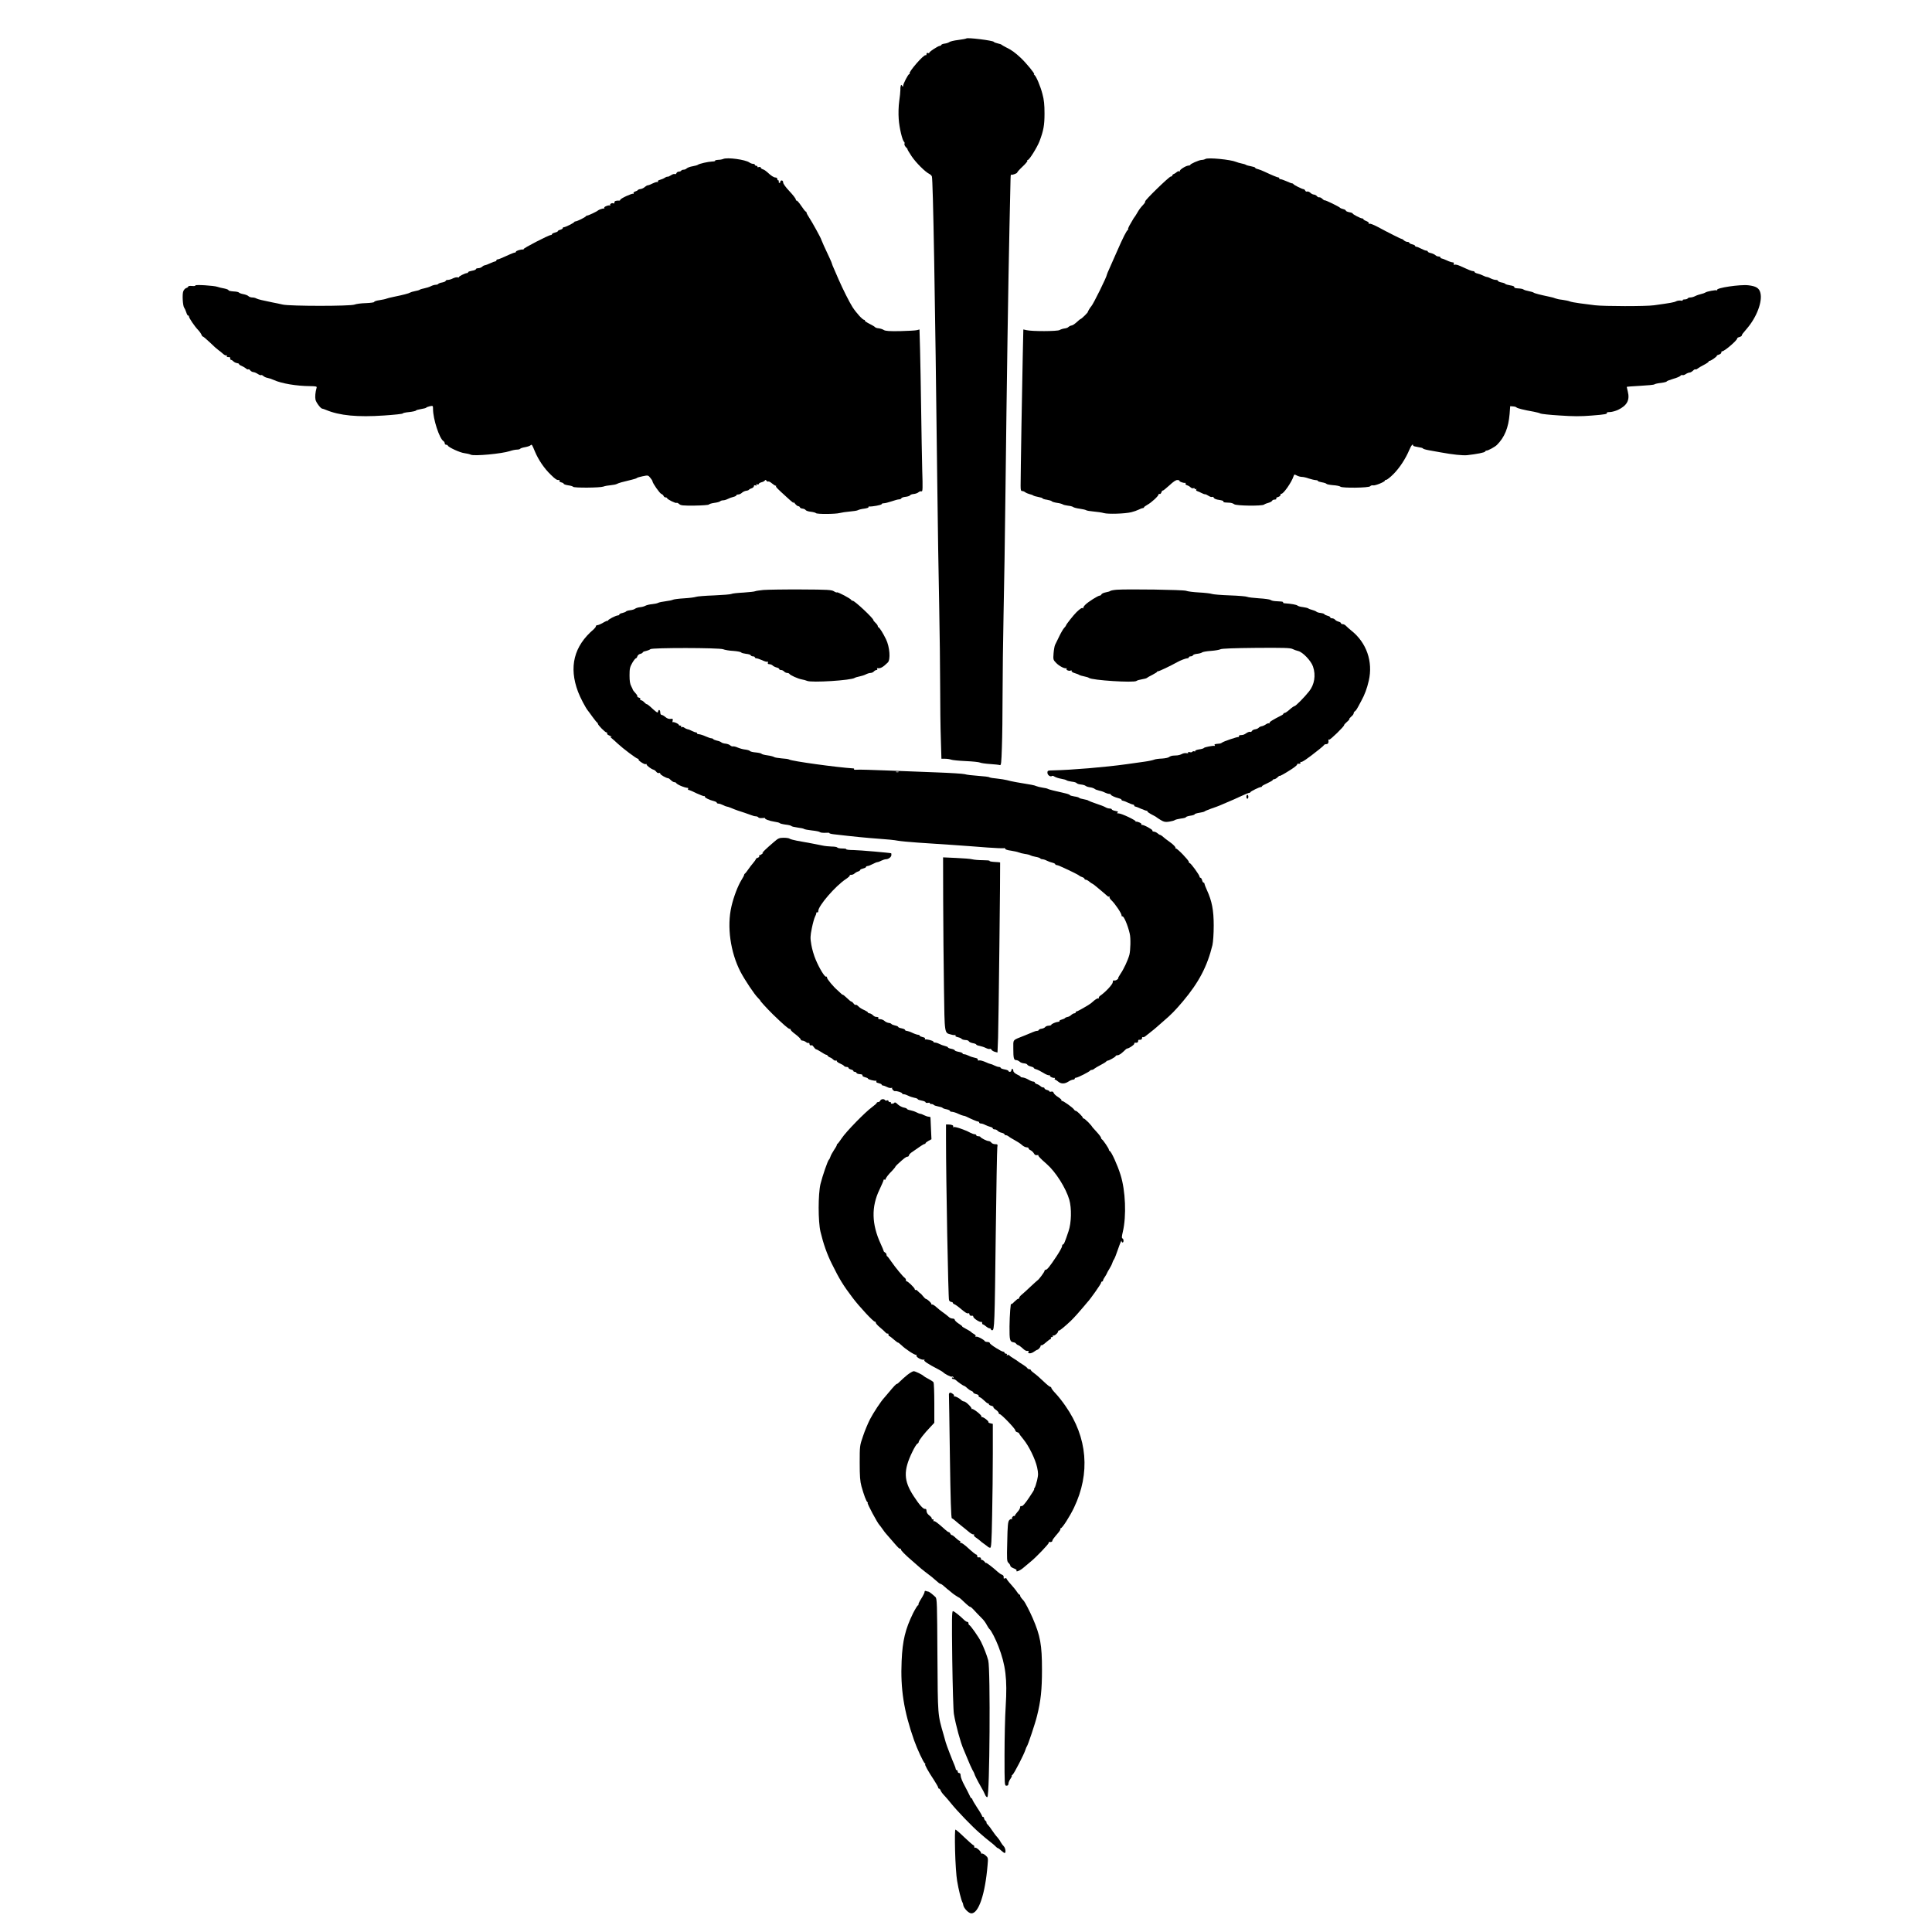 <?xml version="1.0" standalone="no"?>
<!DOCTYPE svg PUBLIC "-//W3C//DTD SVG 20010904//EN"
 "http://www.w3.org/TR/2001/REC-SVG-20010904/DTD/svg10.dtd">
<svg version="1.0" xmlns="http://www.w3.org/2000/svg"
 width="1981pt" height="1981pt" viewBox="0 0 1981 1981"
 preserveAspectRatio="xMidYMid meet">
<g transform="translate(0,1981) scale(0.1,-0.1)"
fill="#000000" stroke="none">
<path d="M9909 19416 c-3 -3 -41 -11 -84 -16 -43 -5 -84 -15 -92 -22 -8 -6
-29 -13 -46 -15 -18 -2 -33 -8 -35 -13 -2 -6 -9 -10 -15 -10 -20 -1 -118 -66
-110 -74 4 -4 0 -4 -10 0 -12 4 -17 1 -17 -11 0 -9 -4 -14 -9 -11 -17 11 -178
-174 -164 -188 3 -3 2 -6 -4 -6 -11 0 -63 -100 -63 -122 0 -10 -3 -9 -10 2 -8
13 -10 13 -14 0 -3 -8 -5 -28 -4 -45 0 -16 -5 -68 -12 -115 -7 -50 -9 -124 -5
-180 6 -91 38 -224 56 -235 4 -3 6 -12 3 -20 -3 -7 4 -23 15 -34 12 -12 19
-21 16 -21 -3 0 16 -33 43 -73 46 -68 140 -161 182 -181 10 -5 22 -16 25 -25
12 -29 33 -1228 55 -3111 5 -437 14 -1016 20 -1287 5 -270 10 -643 10 -830 0
-186 3 -429 7 -540 l6 -203 38 0 c21 0 48 -4 61 -9 13 -5 81 -12 151 -15 70
-3 136 -10 145 -15 10 -5 57 -12 104 -15 47 -3 92 -8 100 -11 13 -5 16 22 21
182 4 103 7 347 7 542 0 195 5 564 10 820 6 256 15 835 20 1286 13 1111 28
2098 41 2700 12 565 10 524 18 523 15 -3 61 15 61 23 0 5 25 33 55 61 30 28
52 54 49 59 -3 5 -1 9 5 9 15 0 94 127 119 190 42 111 52 165 52 287 0 88 -5
140 -21 198 -21 82 -65 185 -83 197 -6 4 -7 8 -3 8 13 0 -80 113 -136 166 -59
55 -94 81 -152 109 -22 11 -42 23 -45 26 -3 4 -21 10 -40 14 -19 4 -37 11 -40
16 -9 14 -270 46 -281 35z"/>
<path d="M7415 18180 c-11 -5 -35 -9 -53 -9 -18 -1 -31 -4 -29 -8 3 -5 -11 -9
-31 -9 -42 -2 -132 -22 -147 -34 -5 -4 -30 -11 -54 -15 -25 -4 -51 -14 -59
-21 -7 -8 -22 -14 -32 -14 -10 0 -22 -4 -25 -10 -3 -5 -14 -10 -25 -10 -10 0
-21 -7 -24 -16 -3 -8 -11 -12 -16 -9 -6 4 -23 -1 -38 -11 -15 -10 -31 -17 -36
-16 -4 2 -18 -3 -30 -11 -11 -8 -34 -17 -49 -21 -17 -4 -25 -11 -21 -18 4 -6
3 -8 -3 -5 -6 4 -27 -3 -49 -13 -21 -11 -44 -20 -51 -20 -7 0 -21 -8 -31 -17
-10 -10 -29 -19 -42 -21 -13 -1 -27 -6 -30 -11 -3 -5 -15 -11 -28 -15 -12 -4
-19 -12 -16 -18 4 -6 3 -8 -3 -5 -11 7 -133 -49 -133 -62 0 -5 -6 -9 -12 -8
-34 1 -48 -4 -48 -19 0 -8 -4 -13 -9 -10 -14 9 -42 -5 -34 -18 3 -6 3 -8 -1
-4 -11 9 -67 -12 -60 -23 3 -5 2 -8 -3 -7 -10 3 -56 -13 -63 -21 -8 -9 -96
-51 -108 -51 -6 0 -12 -3 -14 -7 -4 -10 -91 -53 -106 -53 -6 0 -12 -3 -14 -7
-4 -10 -91 -53 -107 -53 -6 0 -11 -4 -11 -10 0 -5 -11 -12 -25 -16 -14 -3 -25
-10 -25 -14 0 -5 -13 -11 -30 -15 -16 -4 -30 -11 -30 -16 0 -5 -6 -9 -12 -9
-22 0 -287 -137 -280 -145 4 -4 3 -5 -3 -4 -17 5 -75 -12 -75 -22 0 -5 -5 -9
-11 -9 -7 0 -30 -9 -53 -19 -78 -36 -114 -51 -125 -51 -6 0 -11 -4 -11 -10 0
-5 -6 -10 -12 -10 -7 -1 -31 -9 -53 -20 -22 -11 -46 -19 -53 -20 -7 0 -20 -7
-28 -15 -9 -8 -26 -15 -40 -15 -13 0 -24 -4 -24 -10 0 -5 -18 -13 -40 -16 -22
-4 -40 -10 -40 -15 0 -5 -6 -9 -12 -9 -21 -1 -89 -36 -82 -42 3 -4 -2 -4 -13
-2 -10 3 -32 -2 -48 -10 -17 -9 -40 -16 -52 -16 -13 0 -23 -4 -23 -10 0 -5
-16 -12 -35 -16 -19 -3 -38 -10 -41 -15 -3 -5 -15 -9 -27 -9 -12 0 -35 -7 -50
-15 -15 -8 -45 -17 -65 -21 -20 -4 -41 -10 -47 -14 -5 -5 -28 -11 -50 -15 -22
-4 -44 -11 -50 -15 -11 -8 -71 -24 -170 -44 -33 -7 -67 -15 -75 -19 -8 -4 -40
-10 -70 -15 -30 -4 -54 -12 -53 -18 0 -5 -38 -10 -85 -12 -48 -1 -100 -8 -117
-15 -41 -17 -657 -17 -735 0 -30 7 -77 17 -105 22 -100 20 -150 32 -167 41
-10 6 -29 10 -42 10 -14 0 -31 6 -38 13 -7 8 -31 17 -53 21 -22 4 -42 12 -46
17 -3 5 -28 10 -56 11 -28 2 -50 7 -50 12 1 5 -18 13 -43 18 -25 4 -56 12 -70
17 -33 13 -234 25 -227 14 3 -5 -12 -7 -34 -5 -21 2 -39 0 -39 -6 0 -5 -9 -12
-20 -15 -11 -3 -25 -18 -31 -34 -12 -31 -5 -148 9 -167 5 -6 15 -28 22 -49 6
-20 15 -35 19 -33 4 3 8 -1 8 -8 0 -16 58 -102 95 -140 15 -16 30 -38 34 -48
3 -10 9 -18 13 -18 5 0 38 -28 74 -62 35 -35 75 -70 87 -78 12 -8 33 -25 47
-38 13 -12 29 -19 35 -16 7 4 8 2 4 -4 -6 -11 6 -16 27 -13 4 0 7 -6 7 -14 0
-8 4 -15 9 -15 5 0 17 -7 25 -16 9 -8 25 -16 36 -17 11 -1 20 -5 20 -9 0 -5
12 -14 28 -20 15 -7 35 -18 45 -27 9 -8 20 -11 24 -8 3 4 11 -1 18 -10 7 -9
21 -17 31 -18 10 0 32 -9 47 -19 15 -10 30 -16 34 -12 4 3 14 -1 24 -10 9 -8
27 -16 40 -18 13 -2 44 -12 69 -23 76 -35 230 -61 368 -62 65 -1 73 -3 68 -18
-13 -44 -17 -94 -11 -121 6 -29 54 -92 69 -92 5 0 22 -6 39 -13 138 -58 323
-76 597 -57 104 7 190 16 190 21 0 4 29 11 65 14 36 4 68 11 70 16 3 4 27 11
53 15 26 4 49 10 52 14 3 4 20 11 38 15 31 6 32 6 32 -29 0 -102 65 -303 107
-329 7 -4 13 -15 13 -22 0 -8 6 -15 14 -15 8 0 16 -4 18 -9 7 -18 125 -72 168
-77 25 -3 55 -10 67 -16 35 -17 319 10 401 37 23 8 56 15 72 15 16 0 31 4 34
9 4 5 25 12 49 16 23 4 48 12 55 18 16 13 15 14 47 -63 36 -85 95 -173 162
-237 50 -49 64 -58 86 -54 5 1 6 -3 2 -8 -3 -6 6 -13 20 -17 14 -3 25 -10 25
-14 0 -5 20 -12 45 -16 25 -3 48 -10 51 -15 8 -13 277 -11 311 2 15 6 49 12
75 14 25 2 55 8 65 14 17 9 55 20 153 43 25 6 47 13 50 17 3 4 30 12 60 18 54
11 56 11 77 -15 13 -15 23 -31 23 -36 0 -18 75 -126 92 -131 9 -3 19 -12 22
-20 3 -8 12 -15 21 -15 8 0 15 -4 15 -8 0 -11 90 -56 97 -48 4 3 15 -2 26 -11
16 -16 39 -18 159 -17 79 1 143 6 147 11 3 6 28 13 56 17 27 3 54 11 59 16 6
6 19 10 30 10 12 0 33 6 48 14 15 8 40 17 57 21 17 4 31 11 31 16 0 5 9 9 20
9 11 0 28 8 38 18 10 9 29 18 42 20 13 1 27 6 30 11 3 5 15 11 28 15 12 4 22
14 22 21 0 9 6 12 17 8 11 -4 14 -3 9 5 -5 8 -2 10 8 6 9 -3 16 -2 16 4 0 5
12 13 27 17 15 3 31 12 35 18 6 9 10 8 17 -2 5 -7 13 -11 18 -8 5 3 22 -5 38
-19 15 -13 33 -24 38 -24 6 0 8 -3 4 -6 -5 -5 12 -23 107 -109 63 -58 80 -70
72 -55 -4 8 2 3 14 -12 12 -16 28 -28 35 -28 7 0 15 -5 17 -12 2 -6 14 -12 27
-13 12 -1 26 -7 31 -14 4 -7 28 -16 54 -18 26 -3 49 -10 52 -14 7 -12 201 -11
244 1 19 5 65 12 102 15 37 3 76 9 85 14 10 6 39 13 66 16 26 4 45 10 42 15
-2 4 1 7 8 7 29 -3 127 15 127 24 0 5 10 9 23 9 12 0 48 9 80 20 31 11 65 20
76 20 11 0 21 5 23 11 2 6 21 13 43 15 21 2 42 9 46 15 4 7 21 13 38 14 18 2
40 9 49 18 9 8 23 12 31 9 12 -4 13 30 7 219 -3 123 -8 402 -11 619 -3 217 -8
491 -11 608 l-6 214 -27 -7 c-14 -4 -91 -8 -171 -10 -111 -2 -150 1 -167 11
-12 8 -37 16 -54 18 -17 1 -34 7 -37 12 -4 5 -30 21 -59 35 -29 15 -49 29 -46
33 4 3 1 6 -5 6 -17 0 -80 69 -120 130 -32 50 -100 185 -144 286 -9 21 -28 65
-42 97 -15 32 -26 61 -26 64 0 4 -9 25 -19 47 -49 103 -91 197 -91 201 0 10
-95 182 -122 222 -15 23 -28 46 -28 52 0 6 -3 11 -7 11 -5 0 -26 27 -48 60
-21 32 -43 56 -47 54 -4 -3 -8 2 -8 10 0 9 -29 47 -65 85 -38 40 -65 77 -65
90 0 12 -6 21 -15 21 -8 0 -15 -7 -15 -16 0 -8 -5 -12 -10 -9 -6 4 -8 11 -5
16 4 5 1 9 -4 9 -6 0 -11 7 -11 15 0 8 -8 15 -18 15 -18 0 -46 18 -86 56 -13
12 -32 25 -44 28 -12 4 -22 12 -22 18 0 6 -9 8 -20 5 -11 -3 -18 -1 -14 4 3 5
-2 9 -10 9 -9 0 -16 5 -16 10 0 6 -8 10 -18 10 -10 0 -27 6 -38 14 -42 30
-228 55 -269 36z"/>
<path d="M12360 18180 c-8 -5 -26 -10 -40 -10 -26 -1 -123 -44 -115 -51 2 -3
-7 -6 -20 -7 -29 -2 -97 -47 -87 -57 4 -5 2 -5 -5 -2 -6 4 -17 1 -25 -6 -7 -7
-21 -16 -30 -20 -10 -3 -18 -11 -18 -17 0 -5 -7 -10 -15 -10 -17 0 -271 -247
-263 -256 3 -3 -4 -16 -16 -29 -34 -37 -45 -52 -68 -92 -12 -21 -25 -40 -28
-43 -3 -3 -11 -16 -18 -29 -8 -13 -22 -39 -33 -57 -10 -19 -15 -34 -11 -34 4
0 2 -4 -4 -8 -14 -9 -48 -76 -114 -227 -29 -66 -63 -143 -76 -172 -13 -28 -24
-55 -24 -58 0 -21 -141 -306 -160 -325 -10 -9 -40 -60 -36 -60 2 0 -12 -16
-31 -35 -19 -19 -38 -35 -41 -35 -3 0 -12 -7 -21 -15 -45 -41 -59 -50 -76 -53
-11 -2 -24 -9 -30 -15 -5 -7 -23 -13 -40 -15 -16 -2 -39 -9 -50 -16 -22 -14
-283 -15 -341 -1 l-31 7 -6 -269 c-6 -252 -22 -1213 -22 -1333 0 -44 3 -55 16
-55 9 0 23 -5 30 -12 8 -6 28 -15 44 -19 17 -4 35 -10 40 -15 6 -4 30 -11 53
-15 23 -4 42 -10 42 -14 0 -4 20 -11 45 -14 24 -4 47 -11 50 -16 3 -5 27 -12
53 -16 26 -3 52 -11 58 -15 7 -5 30 -11 54 -14 23 -2 47 -8 54 -14 6 -5 36
-13 66 -17 30 -4 60 -11 66 -15 6 -5 42 -11 79 -14 37 -3 84 -10 104 -16 42
-12 214 -7 281 9 25 6 59 18 75 26 17 9 36 16 43 16 6 0 12 3 12 8 0 4 16 16
36 27 41 22 114 90 114 106 0 5 5 7 10 4 6 -3 14 4 19 17 4 13 11 21 14 18 2
-3 32 21 66 52 44 41 68 57 85 56 14 -1 23 -5 20 -9 -4 -7 44 -24 59 -20 5 1
6 -3 3 -8 -4 -5 4 -13 16 -17 12 -3 28 -13 36 -21 8 -8 21 -12 28 -9 8 3 14 1
14 -5 0 -6 5 -7 12 -3 7 4 8 3 4 -5 -4 -6 0 -14 11 -17 10 -3 30 -12 45 -20
15 -8 30 -13 35 -12 4 1 20 -6 35 -16 15 -10 32 -15 38 -11 5 3 13 -1 16 -9 4
-10 25 -18 55 -22 27 -4 46 -10 43 -15 -3 -5 5 -10 18 -11 13 0 35 -2 50 -3
15 -1 34 -8 43 -15 21 -17 285 -20 306 -4 8 6 27 14 44 18 16 4 33 13 37 19 4
7 12 13 18 13 5 1 15 2 21 3 5 0 8 5 5 10 -3 5 5 12 19 15 14 4 25 13 25 21 0
8 3 14 8 12 19 -6 107 119 126 181 6 19 9 19 34 6 15 -8 38 -14 52 -14 14 0
45 -7 69 -16 25 -8 57 -16 72 -17 15 -1 25 -5 23 -9 -2 -3 15 -9 38 -13 24 -4
46 -11 49 -16 3 -5 34 -11 69 -14 35 -2 68 -9 74 -15 16 -16 291 -13 305 4 7
8 20 12 30 9 19 -5 121 36 121 49 0 4 6 8 14 8 8 0 42 27 74 59 62 62 125 158
163 249 19 46 39 68 39 43 0 -5 23 -11 50 -15 28 -4 50 -10 50 -14 0 -4 28
-13 63 -19 34 -6 87 -16 117 -21 125 -23 228 -34 275 -29 97 11 180 27 183 37
2 6 9 10 15 10 17 0 86 38 106 58 79 79 118 176 130 317 l6 80 29 -2 c16 -1
32 -6 35 -10 6 -9 77 -27 176 -44 33 -6 65 -15 70 -19 6 -4 93 -14 195 -20
144 -10 217 -10 329 -1 142 11 165 16 157 29 -2 4 12 7 33 7 20 1 57 11 83 23
92 45 121 100 99 187 -6 24 -11 46 -11 48 0 2 62 7 137 11 75 4 142 10 147 15
6 5 37 12 69 15 31 4 57 11 57 15 0 4 29 15 65 26 36 10 70 24 76 32 6 7 15
10 21 7 5 -3 20 1 33 10 13 9 31 16 40 16 8 0 24 9 34 19 11 11 22 17 25 14 3
-4 14 0 23 8 10 8 39 25 66 39 26 13 47 28 47 32 0 5 4 8 10 8 14 0 80 47 74
53 -3 2 7 7 21 11 14 4 25 13 25 21 0 8 3 14 8 13 17 -6 160 116 155 133 -1 4
9 10 22 13 14 4 25 11 25 16 0 9 8 20 54 73 100 117 160 278 136 366 -12 47
-44 67 -123 76 -85 10 -333 -27 -320 -48 3 -5 2 -7 -3 -4 -11 6 -104 -11 -119
-23 -5 -4 -25 -11 -43 -15 -18 -4 -45 -13 -60 -21 -15 -8 -37 -14 -49 -14 -12
0 -25 -4 -28 -10 -3 -5 -17 -10 -31 -10 -14 0 -23 -4 -20 -9 3 -4 -6 -6 -20
-3 -14 2 -35 -1 -47 -7 -20 -11 -54 -17 -227 -41 -84 -12 -514 -11 -605 0 -38
5 -108 14 -155 20 -47 6 -94 15 -105 20 -11 5 -45 12 -75 16 -30 3 -61 10 -70
14 -8 4 -37 13 -65 18 -91 19 -150 34 -160 42 -5 4 -28 11 -50 15 -22 4 -45
11 -52 16 -6 6 -31 11 -56 12 -28 1 -43 6 -40 13 3 7 -14 14 -41 18 -25 4 -48
11 -51 15 -2 5 -21 12 -40 15 -19 4 -35 11 -35 16 0 6 -10 10 -22 10 -13 0
-36 7 -52 15 -15 8 -33 15 -40 15 -6 0 -23 6 -38 14 -15 8 -40 17 -57 21 -17
4 -31 11 -31 16 0 5 -7 9 -16 9 -14 0 -46 13 -142 57 -18 8 -40 12 -47 9 -9
-3 -12 0 -8 10 3 9 -1 14 -13 14 -11 1 -37 9 -59 20 -22 11 -46 19 -52 20 -7
0 -13 5 -13 10 0 6 -9 10 -19 10 -11 0 -26 6 -33 14 -8 7 -29 17 -46 21 -18 3
-32 11 -32 16 0 5 -7 9 -15 9 -8 0 -32 9 -52 20 -21 11 -43 20 -50 20 -7 0
-13 4 -13 9 0 5 -13 12 -30 16 -16 4 -30 11 -30 16 0 5 -9 9 -19 9 -11 0 -26
7 -35 15 -8 8 -18 15 -23 15 -9 0 -142 67 -247 124 -38 20 -75 35 -83 32 -8
-3 -11 -1 -8 5 4 5 -7 15 -24 22 -17 6 -31 15 -31 19 0 4 -5 8 -11 8 -17 0
-99 42 -99 51 0 4 -16 10 -35 13 -19 4 -35 11 -35 16 0 5 -12 13 -27 16 -16 4
-30 10 -33 14 -9 11 -152 81 -157 76 -3 -2 -14 5 -24 15 -11 11 -26 18 -32 16
-7 -2 -17 3 -23 11 -6 8 -20 16 -31 17 -11 0 -28 9 -38 19 -10 9 -24 15 -32
12 -7 -3 -16 1 -19 9 -4 8 -11 15 -16 15 -15 0 -102 43 -106 53 -2 4 -8 7 -13
7 -6 0 -31 9 -56 21 -25 11 -53 21 -63 22 -10 1 -16 5 -14 9 3 4 0 8 -6 8 -11
0 -71 25 -145 60 -22 11 -52 22 -67 26 -16 3 -28 10 -28 14 0 5 -19 11 -42 15
-24 4 -47 11 -53 15 -5 4 -26 11 -45 14 -19 4 -44 11 -55 16 -56 24 -290 47
-315 30z"/>
<path d="M7830 13761 c-41 -4 -80 -10 -86 -13 -6 -4 -60 -10 -120 -14 -60 -3
-116 -9 -124 -14 -9 -5 -89 -11 -178 -15 -90 -3 -174 -10 -187 -15 -13 -5 -68
-12 -121 -15 -54 -3 -104 -10 -113 -14 -9 -5 -43 -12 -76 -16 -33 -4 -68 -11
-78 -17 -10 -5 -38 -11 -62 -13 -24 -2 -54 -9 -67 -16 -12 -7 -38 -14 -56 -15
-19 -2 -41 -9 -49 -15 -8 -7 -31 -14 -51 -16 -20 -2 -39 -8 -42 -12 -3 -5 -20
-12 -37 -16 -18 -3 -33 -11 -33 -16 0 -5 -6 -9 -14 -9 -21 0 -107 -45 -101
-53 3 -4 2 -5 -2 -2 -3 3 -25 -6 -49 -20 -23 -14 -50 -25 -58 -25 -9 0 -16 -5
-16 -11 0 -7 -10 -20 -22 -31 -204 -173 -257 -387 -161 -641 22 -59 75 -160
100 -192 5 -5 26 -35 48 -65 22 -30 43 -56 47 -58 5 -2 8 -8 8 -12 0 -14 75
-90 89 -90 7 0 9 -5 6 -10 -3 -6 5 -14 19 -20 14 -5 26 -12 26 -15 0 -4 -6 -3
-12 0 -7 4 -2 -2 12 -13 14 -11 43 -37 64 -57 56 -52 193 -155 207 -155 7 0
10 -3 6 -6 -9 -9 62 -56 74 -49 5 4 9 2 9 -4 0 -11 49 -48 71 -53 8 -2 20 -11
28 -21 7 -10 19 -16 27 -13 8 3 14 0 14 -7 0 -11 61 -46 83 -47 4 0 16 -9 27
-20 11 -11 26 -20 34 -20 8 0 16 -3 18 -7 7 -16 82 -49 121 -52 5 -1 5 -5 2
-11 -3 -5 0 -10 7 -10 7 0 44 -16 82 -35 39 -18 74 -31 79 -28 6 3 7 2 4 -4
-6 -10 46 -36 96 -48 15 -4 27 -11 27 -16 0 -5 8 -9 18 -9 9 0 30 -7 46 -15
15 -8 33 -15 38 -15 6 0 24 -6 41 -13 44 -19 95 -37 142 -51 22 -7 53 -18 68
-24 16 -7 37 -12 47 -12 10 0 22 -5 26 -11 3 -6 21 -9 40 -7 18 2 31 2 29 -1
-9 -8 44 -29 94 -36 28 -4 53 -10 56 -15 3 -4 29 -11 60 -15 30 -3 57 -10 60
-15 2 -4 31 -11 62 -15 32 -4 63 -10 68 -15 6 -4 42 -11 80 -15 39 -4 76 -11
82 -17 7 -6 32 -8 57 -7 24 2 42 1 40 -3 -2 -3 17 -9 44 -12 204 -24 338 -37
462 -46 80 -5 168 -14 195 -20 28 -5 122 -14 210 -20 88 -6 250 -17 360 -24
110 -8 267 -19 350 -26 82 -6 157 -9 167 -7 9 3 16 0 15 -6 -1 -6 24 -15 58
-19 33 -5 69 -13 80 -18 11 -5 40 -12 65 -16 25 -3 50 -10 55 -14 6 -4 29 -11
52 -15 24 -4 45 -11 49 -16 3 -5 13 -9 22 -9 9 0 29 -6 44 -14 15 -8 40 -17
57 -21 17 -4 31 -11 31 -16 0 -5 8 -9 17 -9 16 0 223 -98 233 -111 3 -3 15 -9
28 -13 12 -4 22 -12 22 -17 0 -5 6 -9 13 -9 8 0 24 -9 37 -20 13 -11 26 -20
29 -20 3 0 22 -14 41 -30 19 -16 50 -42 68 -57 18 -16 39 -33 46 -40 8 -7 17
-9 21 -5 5 4 5 2 2 -4 -4 -6 5 -22 19 -35 36 -33 104 -134 104 -154 0 -9 4
-14 8 -11 14 8 57 -93 76 -178 11 -45 8 -171 -4 -217 -16 -57 -57 -145 -92
-196 -16 -24 -26 -43 -22 -43 4 0 -1 -6 -11 -14 -11 -8 -25 -12 -32 -9 -8 3
-13 -3 -13 -18 0 -21 -74 -101 -128 -138 -12 -8 -18 -19 -15 -24 3 -6 2 -7 -4
-4 -5 3 -22 -5 -39 -18 -16 -14 -33 -28 -39 -33 -25 -19 -134 -82 -144 -82 -6
0 -11 -4 -11 -10 0 -5 -6 -10 -14 -10 -8 0 -22 -8 -32 -17 -9 -9 -26 -19 -37
-20 -12 -2 -24 -7 -27 -12 -3 -4 -18 -11 -33 -15 -15 -4 -26 -10 -23 -14 2 -4
-3 -8 -12 -9 -26 -2 -72 -22 -72 -30 0 -5 -12 -9 -27 -10 -15 0 -32 -7 -37
-15 -6 -7 -22 -14 -36 -16 -14 -1 -26 -7 -28 -12 -2 -6 -10 -10 -19 -10 -8 0
-29 -6 -46 -14 -18 -7 -57 -24 -87 -36 -122 -49 -110 -34 -110 -132 0 -99 5
-118 30 -118 10 0 25 -7 34 -15 8 -9 29 -17 46 -18 16 -1 32 -7 34 -14 3 -6
18 -14 35 -18 17 -4 31 -10 31 -15 0 -4 11 -11 25 -14 14 -4 46 -20 72 -36 26
-17 54 -28 61 -25 7 2 10 1 7 -4 -5 -9 32 -27 48 -23 5 1 6 -2 2 -8 -3 -5 -2
-10 3 -10 5 0 19 -9 32 -20 29 -25 67 -25 105 0 17 11 38 20 48 20 9 0 17 5
17 10 0 6 6 10 14 10 17 0 139 62 144 73 2 4 10 7 17 7 8 0 20 6 27 13 7 6 36
23 63 37 28 14 53 30 57 35 4 6 11 10 16 10 14 0 82 39 82 47 0 5 9 8 20 8 12
0 36 16 56 35 19 19 37 34 40 34 13 -3 74 37 74 48 0 7 3 12 8 12 20 -3 32 2
32 16 0 8 3 14 8 14 20 -3 32 3 32 17 0 8 4 13 9 10 4 -3 18 2 29 12 12 9 36
28 53 42 18 14 43 34 55 45 12 11 45 40 73 64 80 68 120 109 202 206 162 193
248 357 301 575 7 33 13 114 13 200 0 157 -18 251 -70 364 -14 30 -25 60 -25
65 0 6 -4 11 -9 11 -5 0 -12 11 -15 25 -4 14 -11 25 -16 25 -6 0 -10 5 -10 11
0 16 -89 139 -101 139 -5 0 -9 6 -9 13 0 16 -117 137 -132 137 -6 0 -9 3 -5 6
6 6 -25 38 -63 64 -21 14 -50 37 -77 60 -7 5 -15 10 -19 10 -4 0 -15 7 -25 16
-9 8 -26 16 -37 17 -11 0 -18 6 -16 12 3 10 -93 62 -109 57 -5 -1 -6 2 -3 7 6
9 -48 33 -58 25 -3 -2 -4 -1 -1 3 8 10 -145 83 -175 83 -19 0 -21 3 -11 9 11
7 5 11 -22 16 -20 4 -37 11 -37 16 0 5 -10 9 -23 9 -12 0 -31 6 -42 13 -11 7
-54 24 -95 37 -41 14 -77 28 -80 31 -3 4 -24 10 -47 14 -24 4 -45 10 -48 15
-3 4 -25 11 -50 14 -25 4 -45 10 -45 14 0 4 -24 13 -52 19 -103 23 -163 38
-173 44 -5 4 -30 10 -55 13 -25 4 -54 11 -65 16 -19 9 -42 13 -205 40 -36 6
-79 16 -96 21 -18 5 -63 12 -100 16 -38 3 -73 9 -79 13 -5 5 -57 11 -115 15
-58 4 -120 11 -137 17 -18 5 -144 13 -280 18 -137 5 -369 14 -518 20 -148 6
-286 10 -307 8 -20 -2 -34 0 -32 4 3 5 2 8 -3 9 -175 11 -635 75 -660 91 -6 5
-41 10 -78 12 -36 3 -72 9 -78 14 -7 5 -37 13 -67 17 -30 4 -58 11 -61 16 -3
5 -29 11 -59 14 -29 2 -56 9 -60 14 -3 6 -24 12 -45 15 -22 2 -57 11 -78 20
-22 10 -44 15 -50 13 -7 -2 -20 2 -29 10 -9 9 -31 16 -47 18 -17 1 -37 7 -44
13 -8 7 -28 15 -46 18 -17 4 -34 11 -37 15 -3 5 -12 9 -20 9 -8 0 -35 9 -59
20 -24 11 -55 21 -69 22 -13 1 -22 6 -20 10 3 4 -1 8 -8 8 -7 0 -26 7 -42 15
-16 9 -37 17 -47 18 -9 2 -24 9 -33 16 -8 7 -21 9 -27 5 -8 -4 -9 -3 -5 4 4 7
1 12 -8 12 -9 0 -16 3 -16 8 0 10 -51 33 -60 27 -5 -3 -6 4 -3 16 4 14 1 20
-8 19 -29 -5 -47 1 -69 20 -13 11 -29 20 -37 20 -7 0 -13 11 -13 25 0 27 -17
35 -22 10 -3 -14 -6 -14 -27 2 -12 10 -36 30 -52 46 -16 15 -33 27 -38 27 -4
0 -16 9 -26 20 -10 11 -24 20 -32 20 -8 0 -11 5 -8 11 4 6 -2 13 -14 16 -11 3
-19 9 -16 13 3 4 -6 19 -20 34 -13 15 -25 29 -25 31 0 3 -8 20 -17 38 -13 23
-18 54 -18 112 0 70 4 86 28 128 15 26 32 47 37 47 5 0 12 9 15 20 3 11 17 23
31 26 13 3 24 10 24 14 0 5 15 12 33 15 17 4 38 12 46 19 20 16 705 15 746 -1
17 -7 63 -15 104 -17 41 -3 77 -10 81 -16 3 -5 26 -11 50 -14 24 -2 46 -9 48
-15 2 -6 12 -11 23 -11 10 0 19 -4 19 -10 0 -5 7 -10 16 -10 8 0 35 -9 60 -20
24 -12 49 -18 54 -15 6 3 7 -1 4 -9 -4 -11 0 -16 14 -16 11 0 27 -6 34 -13 7
-8 26 -17 41 -21 15 -3 27 -11 27 -16 0 -6 8 -10 19 -10 10 0 24 -7 31 -15 7
-8 21 -15 31 -15 10 0 20 -4 23 -9 9 -15 88 -50 126 -57 19 -3 44 -10 55 -15
43 -21 457 5 490 31 6 4 27 10 47 14 20 4 50 13 65 21 15 8 38 15 49 15 12 0
27 7 34 15 7 8 19 15 27 15 8 0 11 5 8 10 -4 6 -3 10 2 9 30 -5 55 8 106 58
30 29 20 160 -18 238 -30 62 -65 118 -77 123 -5 2 -8 8 -8 14 0 6 -10 20 -23
32 -12 11 -22 24 -22 28 1 18 -191 198 -211 198 -7 0 -14 4 -16 9 -5 13 -139
84 -146 77 -3 -3 -17 2 -31 11 -23 15 -61 18 -336 19 -170 1 -344 -2 -385 -5z
m1383 -1868 c-7 -2 -19 -2 -25 0 -7 3 -2 5 12 5 14 0 19 -2 13 -5z"/>
<path d="M11450 13763 c-30 -2 -59 -8 -65 -12 -5 -5 -27 -11 -48 -15 -21 -4
-40 -13 -43 -20 -3 -7 -10 -13 -17 -13 -18 0 -118 -63 -149 -94 -15 -15 -24
-30 -20 -34 4 -5 2 -5 -5 -1 -11 6 -26 -4 -64 -40 -30 -29 -107 -126 -108
-136 -1 -5 -9 -16 -19 -26 -9 -9 -33 -49 -51 -87 -19 -39 -38 -78 -43 -88 -5
-11 -12 -49 -15 -85 -5 -66 -4 -68 28 -101 32 -32 83 -58 102 -53 5 1 6 -2 3
-7 -8 -12 30 -25 44 -16 6 4 9 1 8 -6 -2 -6 13 -16 32 -21 19 -6 40 -13 45
-18 6 -4 28 -11 50 -15 22 -4 45 -11 51 -16 30 -24 461 -52 487 -31 7 6 32 13
57 17 25 4 47 10 50 14 3 3 28 18 57 32 29 15 50 29 48 31 -3 3 2 5 10 5 11 0
127 55 195 93 33 19 89 40 104 40 9 0 16 5 16 10 0 6 9 10 19 10 11 0 21 5 23
11 2 6 21 13 42 15 21 2 44 8 51 14 7 6 48 13 91 16 44 3 88 11 99 17 13 7
143 12 365 14 280 2 350 0 372 -11 15 -8 41 -17 58 -21 47 -10 133 -100 153
-159 31 -90 15 -187 -41 -256 -49 -62 -137 -150 -148 -150 -6 0 -29 -16 -50
-35 -21 -19 -44 -35 -51 -35 -7 0 -13 -3 -13 -8 0 -4 -9 -12 -20 -17 -89 -45
-128 -69 -123 -78 3 -6 2 -7 -4 -4 -5 3 -21 -1 -34 -11 -13 -9 -33 -18 -44
-19 -11 -2 -24 -9 -30 -16 -5 -6 -21 -13 -35 -15 -13 -1 -28 -9 -33 -17 -4 -9
-13 -13 -18 -9 -5 3 -22 -2 -37 -12 -27 -18 -31 -20 -65 -22 -10 -1 -16 -6
-13 -10 3 -5 0 -9 -7 -9 -19 0 -151 -45 -166 -57 -7 -6 -21 -11 -30 -11 -45
-4 -52 -6 -46 -15 4 -6 3 -9 -2 -8 -15 4 -103 -13 -108 -21 -2 -5 -25 -12 -50
-15 -25 -4 -43 -11 -40 -17 3 -5 0 -6 -8 -3 -8 3 -18 1 -21 -4 -3 -6 -16 -8
-28 -4 -13 3 -19 1 -15 -5 4 -6 -3 -8 -17 -6 -13 3 -34 -1 -47 -8 -13 -7 -33
-13 -44 -14 -11 -1 -32 -2 -47 -3 -15 -1 -33 -8 -40 -14 -7 -7 -40 -14 -73
-16 -33 -1 -69 -6 -80 -11 -11 -5 -56 -15 -100 -21 -44 -6 -127 -18 -185 -26
-214 -30 -560 -59 -747 -63 -60 -1 -63 -2 -63 -25 0 -24 33 -46 47 -32 4 3 16
0 27 -8 12 -7 42 -17 66 -21 25 -4 50 -11 56 -16 7 -5 31 -11 54 -14 24 -2 46
-9 50 -15 4 -6 23 -12 43 -14 20 -2 43 -8 50 -15 8 -6 28 -12 45 -14 17 -2 37
-9 45 -15 8 -7 29 -15 48 -19 18 -3 45 -12 59 -20 14 -7 33 -13 43 -13 9 0 17
-3 17 -8 0 -8 43 -28 83 -38 15 -3 27 -10 27 -15 0 -5 6 -9 13 -9 6 -1 30 -9
52 -20 22 -11 46 -19 53 -20 6 0 12 -4 12 -10 0 -5 5 -10 11 -10 5 0 31 -10
57 -22 26 -11 52 -21 59 -21 7 0 10 -3 8 -7 -2 -3 17 -17 43 -31 26 -13 49
-26 52 -30 3 -3 22 -15 43 -28 32 -19 46 -22 85 -16 26 4 52 11 58 16 7 5 35
12 63 16 28 3 51 9 51 14 0 4 20 11 45 15 25 3 45 10 45 15 0 4 21 11 48 15
26 4 49 10 52 13 3 4 34 17 70 30 36 12 74 26 85 31 11 5 43 18 70 30 69 29
80 34 156 69 37 17 71 31 77 31 6 0 12 3 14 8 4 9 91 52 107 52 6 0 11 3 11 8
0 4 25 18 55 31 30 14 55 28 55 33 0 4 7 8 15 8 8 0 24 9 35 20 11 11 20 18
20 15 0 -7 52 22 123 68 31 20 57 41 57 47 0 5 3 9 8 9 20 -3 32 2 26 13 -4 6
-3 8 3 5 11 -7 69 33 188 128 28 22 51 43 53 47 2 5 12 8 23 8 17 0 25 17 20
43 -1 5 3 6 8 3 9 -6 158 139 153 149 -1 3 11 17 28 32 17 14 29 28 26 31 -3
2 6 13 19 24 14 11 25 26 25 33 0 8 6 18 13 22 12 8 19 19 65 106 36 66 58
125 77 207 45 196 -23 391 -180 515 -21 17 -45 38 -54 48 -8 9 -23 17 -33 17
-10 0 -18 4 -18 10 0 5 -11 12 -25 16 -13 3 -29 12 -36 20 -6 8 -20 14 -30 14
-11 0 -19 4 -19 10 0 5 -12 13 -27 16 -16 4 -31 11 -34 17 -4 5 -20 10 -37 12
-17 1 -37 7 -44 13 -7 6 -27 14 -43 18 -17 4 -35 11 -41 16 -7 4 -30 10 -54
13 -23 2 -48 9 -55 15 -12 10 -62 19 -132 24 -11 0 -19 4 -16 9 2 4 -6 8 -19
9 -13 1 -40 2 -61 4 -21 1 -43 7 -50 13 -7 5 -60 13 -117 16 -57 4 -112 10
-121 15 -9 5 -89 12 -178 15 -89 3 -172 10 -185 15 -13 5 -72 12 -131 15 -59
3 -119 11 -133 17 -27 11 -599 19 -712 11z"/>
<path d="M12780 11640 c0 -11 5 -20 10 -20 6 0 10 9 10 20 0 11 -4 20 -10 20
-5 0 -10 -9 -10 -20z"/>
<path d="M7936 11177 c-79 -67 -132 -119 -116 -112 8 3 6 -1 -4 -9 -11 -9 -24
-16 -29 -16 -4 0 -6 -4 -2 -9 3 -5 -4 -12 -15 -16 -11 -3 -20 -10 -20 -14 0
-4 -11 -21 -25 -37 -14 -16 -38 -47 -53 -69 -15 -22 -30 -41 -34 -43 -5 -2 -8
-8 -8 -13 0 -5 -12 -28 -26 -50 -37 -59 -81 -173 -104 -273 -48 -206 -11 -470
93 -671 43 -82 144 -234 179 -267 15 -16 26 -28 24 -28 -6 0 71 -84 129 -141
104 -101 159 -149 172 -149 8 0 12 -3 10 -7 -3 -5 19 -26 49 -48 29 -22 53
-46 54 -52 0 -7 8 -13 18 -13 9 0 26 -7 36 -15 10 -8 23 -12 27 -9 5 3 9 -2 9
-10 0 -14 12 -20 25 -13 2 1 12 -8 20 -20 9 -13 20 -23 25 -23 4 0 27 -12 50
-27 23 -16 46 -28 51 -28 6 0 13 -5 17 -12 4 -6 14 -13 21 -15 8 -2 23 -11 33
-21 10 -10 23 -15 28 -12 6 4 10 1 10 -5 0 -6 15 -17 34 -25 19 -8 37 -19 41
-25 3 -5 15 -10 26 -10 10 0 19 -4 19 -10 0 -5 11 -12 25 -16 14 -3 25 -10 25
-15 0 -5 6 -9 14 -9 8 0 16 -5 18 -11 2 -7 18 -12 35 -13 18 -1 29 -5 26 -13
-2 -6 9 -14 26 -18 17 -4 31 -10 31 -15 0 -8 67 -25 83 -21 5 1 6 -3 2 -9 -4
-6 7 -13 24 -16 17 -4 31 -10 31 -15 0 -5 6 -9 13 -9 6 0 25 -7 41 -15 16 -9
37 -13 45 -10 8 3 12 3 9 -1 -8 -7 17 -35 29 -32 16 4 73 -14 73 -23 0 -5 8
-9 18 -9 9 0 30 -7 45 -15 15 -8 43 -17 62 -21 19 -3 35 -10 35 -14 0 -5 18
-11 40 -15 22 -4 40 -11 40 -17 0 -6 11 -8 25 -6 13 3 22 1 19 -3 -3 -5 4 -9
15 -9 11 0 22 -4 25 -9 4 -5 24 -12 46 -16 22 -4 42 -10 45 -15 3 -4 21 -11
40 -14 19 -4 35 -11 35 -16 0 -6 10 -10 23 -10 12 -1 40 -9 62 -20 22 -11 46
-19 53 -20 7 0 20 -4 30 -9 50 -25 111 -51 121 -51 6 0 11 -4 11 -10 0 -5 8
-10 18 -10 9 0 29 -6 43 -14 14 -7 37 -16 52 -20 15 -3 27 -11 27 -16 0 -6 8
-10 19 -10 10 0 24 -6 30 -14 7 -8 26 -18 42 -21 16 -4 29 -11 29 -16 0 -5 6
-9 14 -9 8 0 21 -6 28 -12 7 -7 35 -24 61 -38 26 -14 59 -35 73 -48 14 -14 36
-25 49 -26 13 0 23 -5 22 -11 -1 -5 8 -14 20 -19 12 -6 27 -20 34 -32 7 -15
19 -21 32 -18 11 2 17 1 14 -2 -5 -6 21 -33 85 -89 92 -80 197 -246 232 -366
25 -87 22 -238 -8 -324 -38 -113 -47 -135 -57 -135 -5 0 -9 -8 -9 -18 0 -10
-27 -59 -60 -108 -69 -104 -94 -134 -109 -134 -6 0 -11 -5 -11 -11 0 -11 -59
-91 -72 -97 -3 -2 -36 -31 -72 -65 -36 -34 -76 -71 -90 -82 -14 -11 -26 -26
-26 -32 0 -7 -4 -12 -9 -10 -5 1 -23 -13 -40 -30 -17 -18 -32 -29 -32 -25 -6
30 -17 -118 -18 -229 -1 -142 3 -157 44 -163 9 -1 20 -7 23 -13 4 -6 13 -13
21 -15 8 -2 27 -15 43 -30 27 -26 41 -33 61 -29 5 1 6 -3 2 -9 -13 -21 27 -22
55 -1 16 11 32 21 35 21 11 0 35 28 35 40 0 6 4 9 8 6 5 -3 26 11 47 30 21 19
43 34 47 34 5 0 6 5 3 10 -3 6 1 10 10 10 10 0 13 5 9 12 -4 7 -3 8 4 4 12 -7
52 27 52 44 0 5 4 9 8 7 8 -2 71 51 125 103 28 27 91 97 122 135 17 20 36 43
43 51 33 34 142 190 142 201 0 7 5 13 10 13 6 0 10 5 10 11 0 6 9 23 19 37 10
15 20 32 21 37 2 6 13 26 25 45 12 19 26 46 30 60 4 14 12 31 18 38 5 6 25 56
43 110 18 53 34 89 34 80 0 -10 5 -18 10 -18 14 0 13 37 -1 42 -9 3 -7 22 4
68 38 162 28 422 -24 585 -31 100 -94 237 -110 243 -5 2 -9 8 -9 14 0 12 -61
102 -72 106 -4 2 -8 9 -8 15 0 7 -22 36 -49 65 -26 28 -47 52 -45 52 2 0 -15
19 -37 43 -23 23 -45 41 -50 40 -5 -2 -8 1 -6 5 3 9 -60 72 -73 72 -5 0 -13 6
-17 13 -12 20 -113 92 -125 89 -5 -1 -7 1 -4 6 3 5 -13 19 -34 33 -22 13 -42
32 -46 42 -4 13 -12 17 -25 14 -10 -3 -19 -2 -19 3 0 4 -11 11 -25 14 -14 4
-25 11 -25 16 0 6 -6 10 -14 10 -8 0 -21 6 -28 14 -8 7 -24 17 -36 20 -12 4
-22 12 -22 17 0 5 -7 9 -16 9 -9 0 -31 9 -49 20 -18 11 -44 21 -58 22 -14 1
-24 4 -22 7 3 2 -13 13 -35 23 -26 13 -40 27 -40 39 0 10 -4 19 -10 19 -5 0
-10 -7 -10 -15 0 -8 -7 -15 -15 -15 -8 0 -15 4 -15 9 0 5 -18 12 -40 16 -22 4
-40 11 -40 16 0 5 -8 9 -17 9 -10 0 -31 7 -47 15 -15 8 -33 15 -38 15 -5 0
-30 9 -55 21 -25 11 -54 19 -64 16 -11 -3 -16 0 -13 8 3 8 -7 15 -30 19 -19 4
-48 13 -63 21 -15 8 -36 15 -45 15 -10 0 -18 4 -18 9 0 5 -18 12 -40 16 -22 4
-40 11 -40 15 0 5 -16 12 -35 16 -19 3 -35 10 -35 14 0 5 -14 11 -31 15 -17 4
-42 13 -57 21 -15 8 -35 14 -44 14 -10 0 -18 4 -18 10 0 9 -66 26 -83 22 -5
-1 -6 2 -2 8 4 6 -7 13 -24 16 -17 4 -31 10 -31 15 0 5 -8 9 -17 9 -10 1 -36
9 -58 20 -22 11 -48 19 -57 20 -10 0 -18 4 -18 10 0 5 -16 12 -35 16 -19 3
-35 10 -35 14 0 5 -15 12 -32 15 -18 4 -35 11 -38 16 -3 5 -17 10 -30 11 -13
2 -32 11 -42 21 -10 9 -30 17 -44 17 -14 0 -23 4 -19 10 6 9 2 12 -27 14 -7 1
-21 9 -30 19 -10 9 -25 17 -33 17 -8 0 -15 4 -15 8 0 5 -18 16 -40 26 -23 10
-50 27 -60 39 -11 11 -23 18 -26 14 -4 -4 -13 2 -21 13 -8 11 -18 20 -23 20
-5 0 -25 16 -44 35 -20 19 -39 35 -43 35 -5 0 -16 8 -25 18 -9 9 -23 22 -30
28 -40 33 -108 115 -108 129 0 9 -4 14 -9 11 -13 -8 -69 83 -107 174 -18 41
-38 110 -45 153 -12 70 -11 88 5 169 10 50 25 103 32 117 8 14 14 32 14 39 0
7 5 10 10 7 6 -3 10 3 10 14 0 53 176 257 284 328 25 17 43 33 39 37 -3 3 3 6
15 6 11 0 27 6 34 14 8 7 24 17 36 20 12 4 22 11 22 16 0 5 14 11 30 15 17 4
30 11 30 16 0 5 7 9 15 9 8 0 32 9 52 20 21 11 43 20 49 20 7 0 25 7 40 15 16
8 38 15 49 15 27 1 55 23 55 44 0 9 -1 16 -2 17 -14 5 -322 32 -385 33 -44 0
-79 4 -76 9 2 4 -16 7 -41 7 -25 0 -48 5 -51 10 -3 6 -30 10 -58 10 -29 1 -72
5 -97 11 -46 10 -147 29 -260 49 -36 7 -69 16 -74 21 -6 5 -33 9 -60 9 -45 0
-57 -5 -100 -43z"/>
<path d="M9671 10572 c1 -246 4 -645 8 -888 7 -488 3 -463 74 -482 19 -6 39
-7 43 -4 4 4 4 2 1 -5 -5 -7 5 -14 25 -18 18 -4 36 -12 39 -18 4 -5 21 -10 38
-11 17 0 33 -6 35 -13 3 -7 21 -15 40 -19 20 -3 36 -10 36 -14 0 -4 15 -11 34
-14 19 -4 48 -13 65 -22 17 -8 35 -13 40 -9 5 3 13 -1 18 -9 4 -8 20 -17 34
-21 l27 -7 6 154 c5 118 24 1786 21 1795 -1 1 -26 4 -57 5 -31 2 -54 6 -51 11
2 4 -29 7 -69 7 -40 0 -89 4 -108 9 -19 5 -95 11 -167 14 l-133 6 1 -447z"/>
<path d="M9026 8525 c-3 -8 -12 -15 -21 -15 -8 0 -15 -4 -15 -8 0 -5 -21 -24
-47 -43 -70 -50 -267 -252 -310 -317 -21 -31 -41 -58 -45 -60 -5 -2 -8 -8 -8
-14 0 -5 -13 -28 -29 -51 -15 -23 -32 -53 -36 -67 -4 -14 -11 -27 -15 -30 -12
-8 -67 -169 -87 -250 -25 -106 -25 -384 0 -490 30 -125 67 -230 117 -330 77
-156 115 -218 211 -345 68 -91 217 -251 230 -247 5 1 9 -4 9 -11 0 -7 19 -28
42 -47 23 -19 49 -43 57 -52 8 -9 18 -15 23 -12 4 3 8 -2 8 -10 0 -9 4 -16 8
-16 5 0 26 -16 47 -35 22 -19 41 -33 42 -31 2 2 19 -11 37 -28 42 -41 136
-102 150 -98 6 2 8 1 4 -3 -15 -15 50 -54 77 -46 6 1 7 -1 3 -5 -9 -9 37 -40
142 -94 25 -13 47 -27 50 -30 13 -16 81 -51 89 -46 5 4 13 1 17 -5 4 -8 3 -9
-4 -5 -7 4 -12 2 -12 -3 0 -6 6 -11 14 -11 8 0 21 -6 28 -12 20 -19 76 -58 83
-58 4 0 13 -6 20 -12 29 -26 40 -34 58 -41 9 -3 17 -11 17 -16 0 -5 14 -12 30
-16 17 -4 28 -11 24 -16 -3 -5 3 -12 13 -16 10 -3 30 -19 46 -35 15 -15 32
-28 37 -28 6 0 10 -4 10 -9 0 -5 11 -12 25 -15 14 -4 24 -10 21 -14 -2 -4 9
-17 25 -27 16 -11 29 -26 29 -32 0 -7 5 -13 11 -13 16 0 159 -149 159 -165 0
-8 9 -17 20 -20 11 -3 20 -9 20 -13 0 -4 19 -31 43 -59 58 -71 122 -203 141
-287 13 -62 13 -77 0 -135 -9 -36 -20 -71 -26 -78 -6 -7 -7 -13 -4 -13 4 0
-20 -40 -54 -89 -41 -61 -66 -88 -76 -84 -9 3 -14 -1 -14 -13 0 -11 -13 -33
-30 -50 -16 -18 -27 -35 -24 -38 2 -3 1 -4 -3 -1 -10 8 -33 -16 -26 -28 3 -5
1 -7 -4 -4 -6 4 -17 -1 -25 -11 -13 -14 -17 -58 -20 -219 -5 -188 -4 -204 14
-219 10 -10 18 -23 18 -30 0 -7 16 -18 34 -25 19 -7 33 -16 30 -21 -14 -23 36
-3 71 28 22 19 53 45 68 57 54 42 196 190 191 199 -3 5 -2 8 3 7 18 -3 33 2
33 11 0 10 10 24 62 85 15 18 25 35 21 39 -3 3 -2 6 4 6 15 0 93 122 135 210
170 354 139 721 -87 1044 -30 44 -75 101 -100 127 -25 26 -45 52 -45 58 0 6
-5 11 -11 11 -6 0 -37 25 -69 56 -32 31 -74 68 -94 82 -20 14 -36 29 -36 34 0
4 -7 8 -15 8 -7 0 -18 6 -22 13 -4 7 -26 24 -48 37 -22 13 -42 27 -45 30 -3 3
-23 17 -45 30 -22 13 -43 28 -46 33 -4 5 -12 6 -19 2 -9 -5 -11 -4 -6 3 4 7 1
12 -8 12 -9 0 -16 5 -16 10 0 6 -5 10 -11 10 -20 0 -139 75 -139 88 0 6 -11
12 -24 12 -13 0 -26 4 -28 8 -7 16 -78 53 -89 46 -8 -4 -9 -3 -5 4 4 6 -4 16
-16 23 -13 7 -25 15 -28 19 -3 5 -27 20 -54 34 -27 14 -45 26 -40 26 4 0 -11
12 -34 27 -23 15 -42 33 -42 40 0 7 -9 13 -20 13 -12 0 -26 5 -33 10 -27 23
-56 46 -77 60 -12 8 -38 29 -58 47 -19 17 -39 30 -44 27 -4 -3 -8 0 -8 6 0 12
-42 50 -57 52 -4 1 -17 13 -28 27 -11 14 -24 28 -28 30 -5 2 -16 12 -25 22 -9
10 -19 16 -24 13 -4 -3 -8 0 -8 7 0 14 -77 88 -85 81 -3 -3 -5 2 -5 11 0 9 -6
20 -12 24 -18 11 -97 107 -139 168 -19 28 -37 52 -41 53 -5 2 -8 10 -8 17 0 8
-6 18 -14 22 -8 4 -15 11 -15 16 0 4 -13 35 -29 70 -95 205 -99 384 -13 561
22 47 41 90 41 96 0 6 5 8 10 5 6 -3 10 -2 10 2 0 12 28 50 68 89 17 19 32 36
32 39 0 3 11 16 24 28 66 61 87 77 101 77 8 0 15 6 15 13 0 6 11 19 23 28 87
62 128 89 137 89 5 0 10 3 10 8 0 4 14 15 30 24 l31 17 -5 108 c-2 59 -5 111
-5 116 -1 4 -9 7 -18 7 -10 0 -31 7 -47 15 -15 8 -33 15 -40 15 -6 0 -24 7
-39 15 -15 8 -43 17 -62 21 -19 3 -35 10 -35 14 0 4 -15 11 -34 14 -19 4 -46
19 -61 33 -16 17 -29 23 -33 17 -8 -13 -44 -15 -36 -2 3 4 -2 8 -10 8 -9 0
-16 5 -16 11 0 6 -7 9 -15 6 -8 -4 -17 -2 -20 3 -9 15 -42 12 -49 -5z"/>
<path d="M9700 8133 c0 -428 23 -1640 31 -1655 5 -10 16 -18 24 -18 8 0 15 -4
15 -9 0 -5 8 -12 18 -15 9 -4 31 -19 49 -34 60 -51 78 -62 90 -58 7 3 13 -1
13 -9 0 -14 12 -19 33 -16 4 0 7 -5 7 -11 1 -16 69 -60 81 -52 5 3 9 -2 9 -10
0 -9 4 -16 8 -16 5 0 19 -9 32 -20 13 -11 29 -20 37 -20 7 0 13 -4 13 -10 0
-5 6 -10 14 -10 23 0 25 61 36 985 6 473 13 874 16 891 5 29 4 32 -22 32 -15
0 -33 7 -39 16 -7 9 -19 16 -28 16 -18 0 -80 31 -85 43 -2 4 -12 7 -23 7 -10
0 -19 5 -19 10 0 6 -7 10 -16 10 -9 0 -28 7 -42 14 -62 34 -162 67 -175 59 -6
-3 -7 -1 -4 4 8 13 -14 23 -49 23 l-24 0 0 -147z"/>
<path d="M9303 5712 c-26 -21 -59 -51 -73 -65 -14 -15 -29 -27 -33 -27 -9 0
-31 -24 -87 -91 -19 -23 -40 -47 -45 -53 -29 -30 -110 -152 -144 -218 -21 -41
-54 -119 -72 -174 -34 -98 -34 -102 -34 -274 0 -136 4 -189 18 -240 25 -89 49
-154 61 -162 6 -4 7 -8 3 -8 -11 0 102 -211 123 -230 3 -3 17 -21 30 -40 13
-19 29 -40 35 -46 5 -6 33 -37 60 -69 66 -77 74 -85 87 -85 6 0 9 -3 6 -6 -7
-6 43 -57 123 -125 28 -24 57 -50 65 -57 7 -7 34 -29 60 -49 69 -52 72 -55
112 -90 19 -18 39 -33 44 -33 5 0 15 -6 23 -12 7 -7 30 -26 50 -43 21 -16 43
-35 49 -40 12 -11 69 -48 75 -49 2 -1 26 -22 54 -49 27 -26 52 -45 54 -43 3 2
17 -9 31 -24 15 -16 35 -37 44 -47 10 -10 31 -31 47 -48 17 -16 38 -45 48 -65
10 -19 23 -39 30 -45 17 -15 61 -100 90 -175 75 -194 92 -337 75 -613 -7 -105
-12 -333 -12 -504 0 -306 0 -313 20 -313 14 0 20 7 20 21 0 11 9 34 21 50 11
16 17 29 13 29 -4 0 0 6 8 12 17 13 119 212 133 258 4 14 11 30 15 35 11 14
86 238 103 310 39 155 51 269 51 475 0 254 -17 348 -96 530 -32 73 -77 160
-92 177 -30 34 -36 43 -36 53 0 5 -4 10 -8 10 -4 0 -15 12 -25 28 -9 15 -37
49 -62 77 -25 27 -45 54 -45 59 0 4 -7 6 -15 2 -8 -3 -14 -2 -14 2 3 20 -3 31
-18 36 -10 3 -29 16 -43 29 -53 48 -120 99 -120 91 0 -4 -6 1 -14 12 -8 10
-20 19 -28 19 -7 1 -12 6 -10 13 2 11 -11 16 -30 13 -5 0 -8 6 -8 14 0 8 -4
15 -9 15 -8 0 -33 20 -108 88 -20 17 -42 32 -50 32 -8 0 -11 5 -8 10 3 6 2 10
-4 10 -6 0 -24 14 -41 30 -17 17 -35 30 -41 30 -5 0 -12 7 -15 15 -4 8 -10 15
-16 15 -5 0 -21 11 -36 25 -74 67 -110 94 -116 87 -4 -4 -6 0 -4 8 2 8 -3 14
-10 12 -8 -1 -11 2 -8 6 3 5 -8 20 -24 32 -19 14 -30 32 -30 47 0 15 -5 23
-14 21 -19 -4 -59 41 -117 130 -105 160 -108 264 -13 458 20 42 43 78 50 81 8
3 14 11 14 18 0 14 57 88 118 151 l42 45 0 202 c0 111 -4 207 -8 213 -4 7 -27
22 -52 35 -25 13 -47 26 -50 30 -9 12 -85 49 -101 49 -10 0 -39 -17 -66 -38z"/>
<path d="M9730 5513 c1 -10 5 -299 10 -643 6 -426 12 -626 20 -628 6 -2 16 -9
23 -15 10 -10 72 -60 122 -100 6 -4 23 -18 39 -32 17 -13 34 -21 39 -18 6 3 7
1 4 -4 -4 -6 3 -18 16 -26 12 -8 32 -23 44 -33 11 -11 31 -26 43 -34 12 -8 28
-21 36 -27 7 -7 19 -13 27 -13 11 0 15 56 20 332 4 182 7 468 7 634 l0 304
-25 6 c-14 3 -23 9 -20 13 5 9 -49 51 -66 51 -7 0 -10 3 -6 6 9 10 -85 84 -97
77 -6 -3 -8 -3 -4 1 8 10 -59 76 -77 76 -7 0 -20 6 -27 13 -20 20 -61 42 -73
38 -5 -1 -7 1 -3 5 9 8 -21 33 -39 34 -7 0 -13 -8 -13 -17z"/>
<path d="M9480 3486 c0 -8 -16 -40 -35 -70 -19 -29 -31 -56 -28 -60 4 -3 2 -6
-4 -6 -5 0 -28 -37 -51 -82 -79 -162 -108 -279 -117 -488 -13 -287 22 -514
128 -815 31 -88 96 -228 111 -237 6 -4 7 -8 3 -8 -10 0 31 -74 89 -161 24 -37
44 -72 44 -78 0 -6 4 -11 9 -11 5 0 12 -8 16 -19 3 -10 20 -34 38 -52 18 -19
48 -54 67 -78 60 -76 223 -245 295 -306 19 -16 45 -39 58 -50 13 -11 38 -31
56 -45 18 -14 41 -33 49 -42 9 -10 20 -18 24 -18 4 0 19 -11 34 -25 15 -14 31
-25 35 -25 16 0 9 52 -9 69 -9 9 -23 28 -31 42 -7 15 -23 37 -35 51 -13 13
-36 44 -52 68 -16 25 -37 52 -46 61 -10 9 -15 18 -13 21 3 3 -1 11 -10 18 -8
7 -15 19 -15 26 0 8 -4 14 -10 14 -5 0 -10 4 -10 9 0 5 -22 44 -50 85 -27 42
-50 80 -50 86 0 5 -4 10 -8 10 -4 0 -13 12 -19 28 -7 15 -30 61 -52 102 -23
41 -41 87 -41 103 0 17 -5 27 -15 27 -8 0 -15 7 -15 15 0 8 -4 15 -10 15 -5 0
-10 5 -10 11 0 6 -7 25 -14 42 -18 40 -82 205 -89 232 -3 11 -13 45 -21 75
-62 215 -60 186 -64 816 -3 532 -4 583 -20 598 -30 29 -65 56 -73 56 -4 0 -14
3 -23 6 -11 4 -16 1 -16 -10z"/>
<path d="M9764 2793 c4 -274 11 -525 17 -558 19 -114 69 -295 98 -360 5 -11
23 -55 41 -98 17 -43 40 -94 50 -113 11 -19 20 -36 20 -39 2 -13 34 -76 65
-130 20 -33 40 -73 46 -88 6 -15 16 -26 23 -24 24 8 33 1312 9 1402 -14 52
-44 130 -74 191 -23 47 -106 166 -121 172 -5 2 -8 10 -8 18 0 8 -5 14 -12 14
-6 0 -18 7 -27 15 -51 50 -108 95 -120 95 -11 0 -12 -83 -7 -497z"/>
<path d="M9793 833 c3 -120 12 -259 21 -309 14 -86 42 -198 54 -219 4 -5 8
-18 9 -29 5 -33 56 -85 83 -85 75 0 141 197 166 492 7 77 6 79 -21 103 -15 13
-32 21 -36 18 -5 -3 -9 0 -9 6 0 16 -51 61 -61 54 -5 -3 -9 2 -9 10 0 9 -4 16
-9 16 -4 0 -46 36 -92 80 -45 44 -87 80 -92 80 -6 0 -7 -86 -4 -217z"/>
</g>
</svg>
